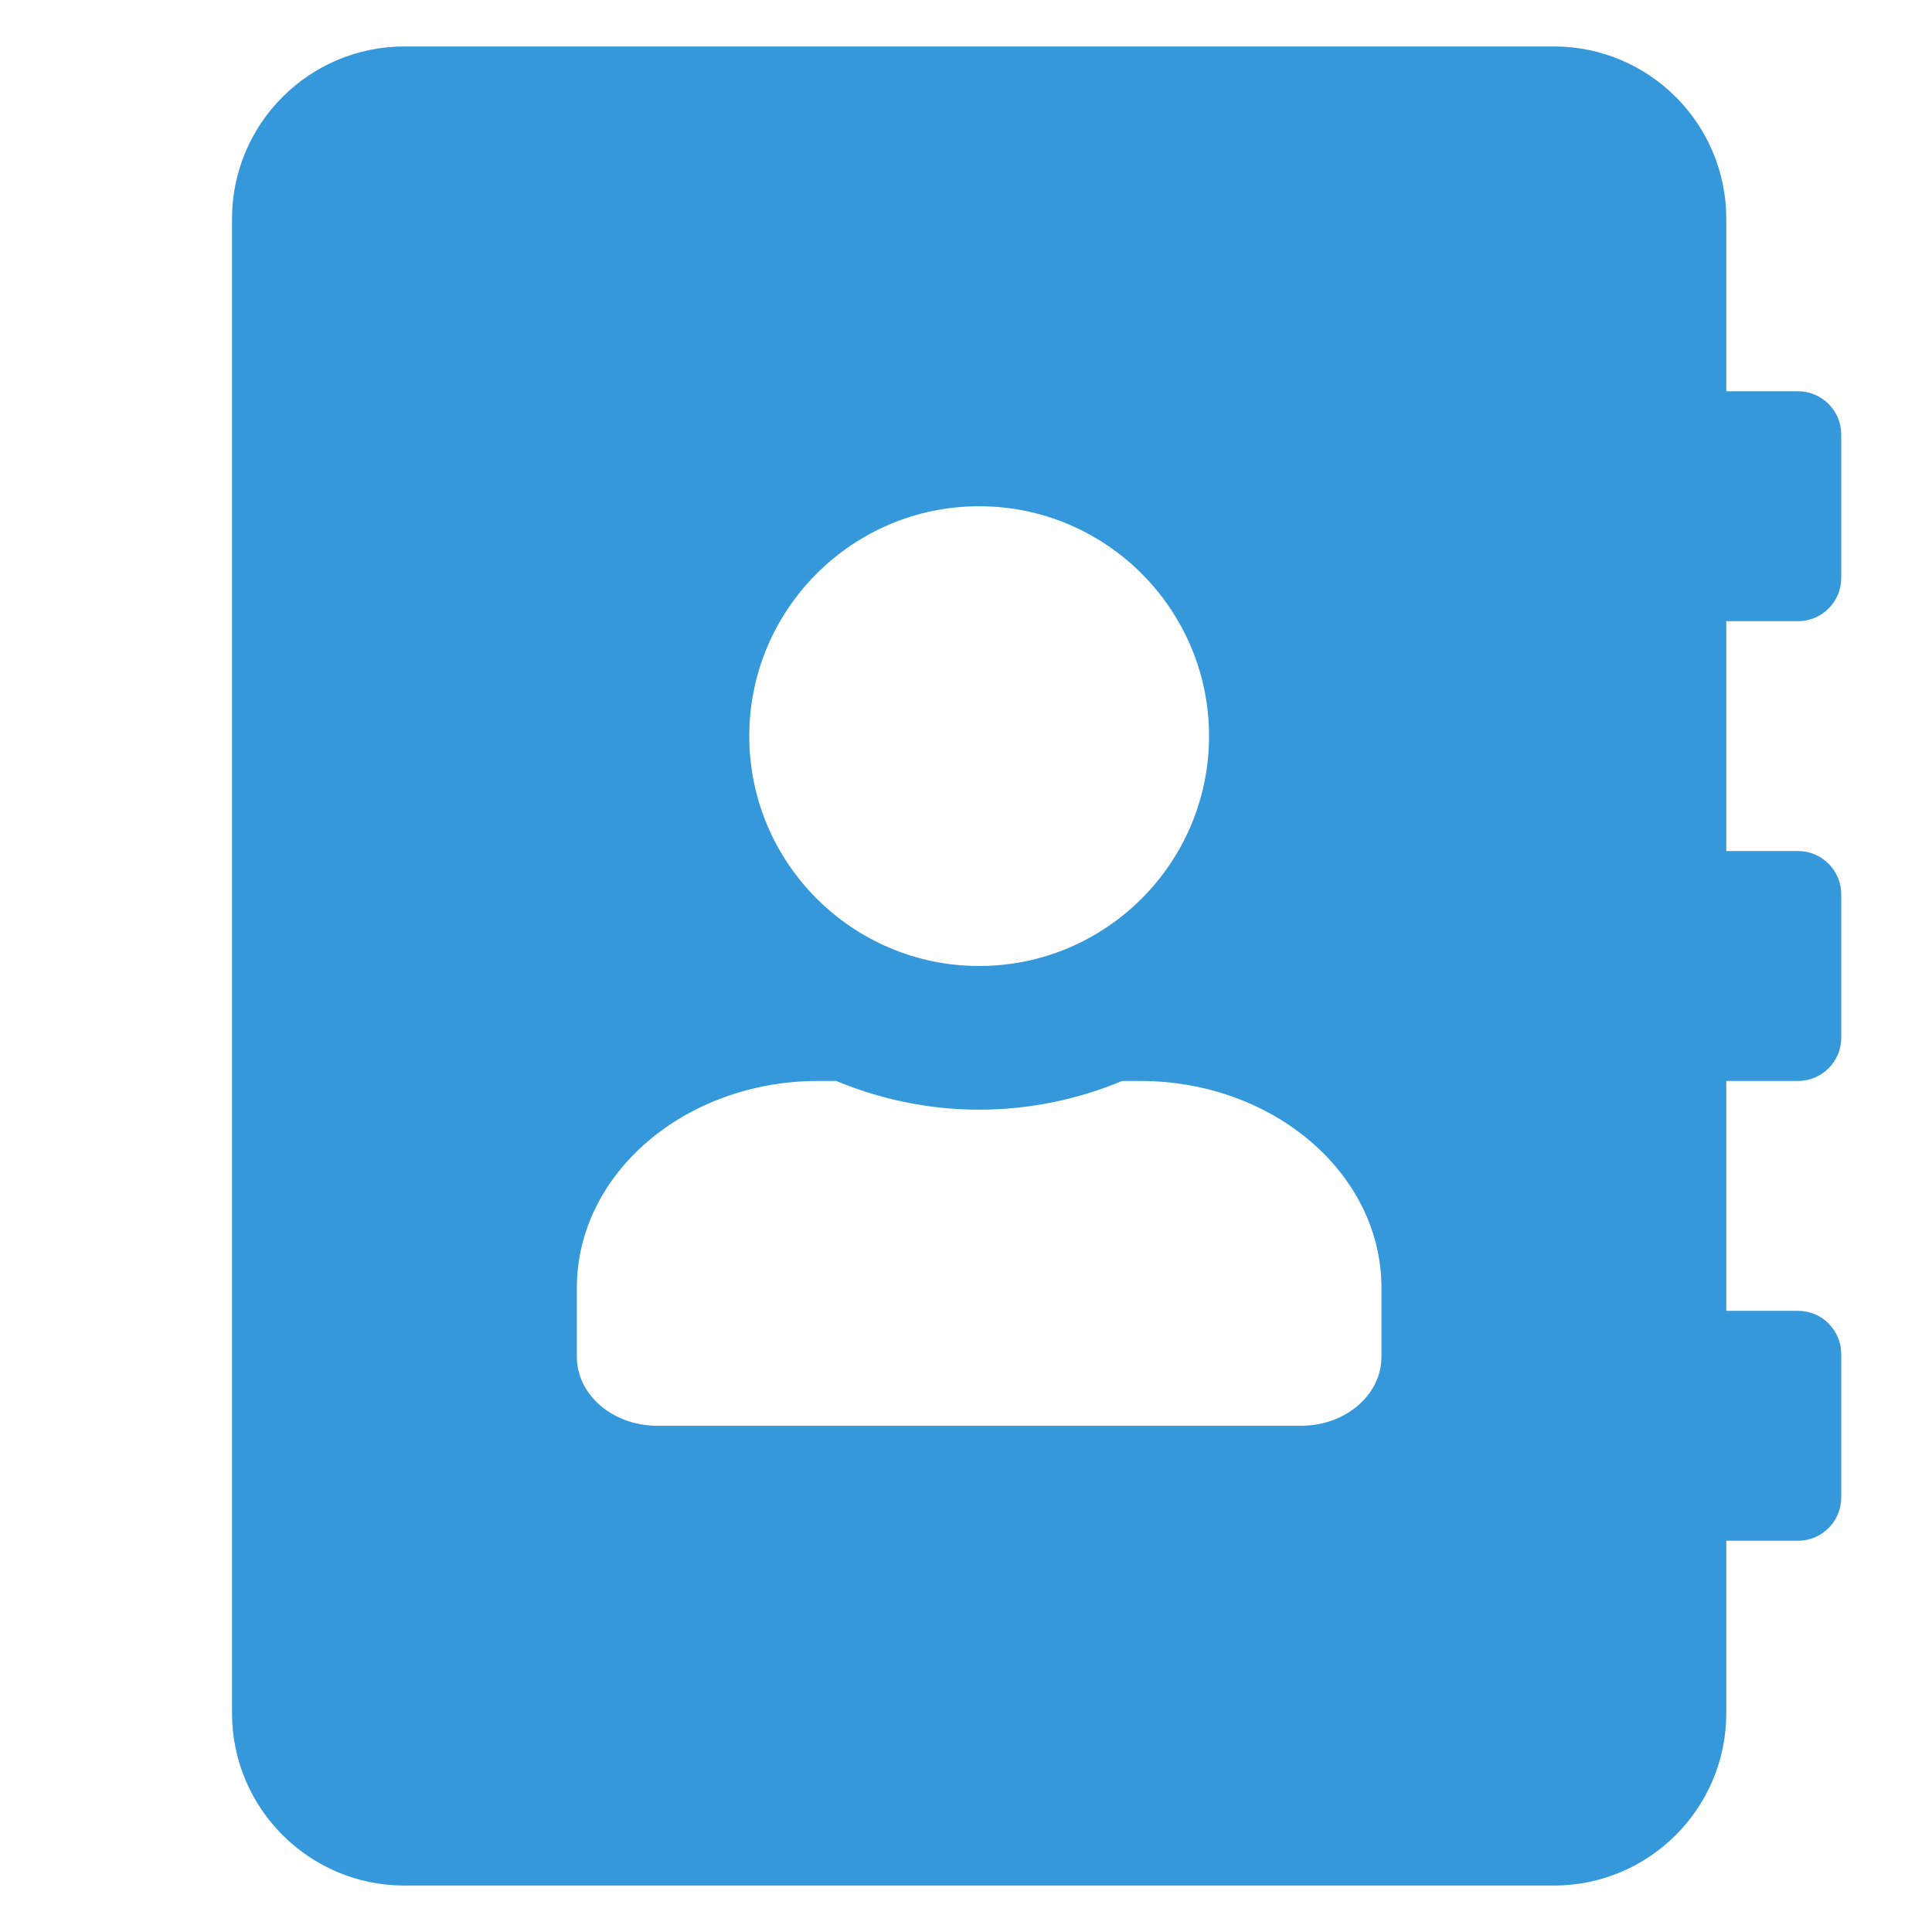 <?xml version="1.0" encoding="UTF-8" standalone="no"?>
<svg
   xmlns:dc="http://purl.org/dc/elements/1.1/"
   xmlns:cc="http://creativecommons.org/ns#"
   xmlns:rdf="http://www.w3.org/1999/02/22-rdf-syntax-ns#"
   xmlns:svg="http://www.w3.org/2000/svg"
   xmlns="http://www.w3.org/2000/svg"
   xmlns:sodipodi="http://sodipodi.sourceforge.net/DTD/sodipodi-0.dtd"
   xmlns:inkscape="http://www.inkscape.org/namespaces/inkscape"
   inkscape:version="1.0alpha (9dee831, 2019-01-15)"
   height="512"
   width="512"
   sodipodi:docname="addressbook-symbolic.svg"
   id="svg4"
   version="1.1"
   class="svg-inline--fa fa-address-book fa-w-14 fa-9x"
   viewBox="0 0 512 512"
   role="img"
   data-icon="address-book"
   data-prefix="fas"
   focusable="false"
   aria-hidden="true">
  <defs
     id="defs8" />
  <sodipodi:namedview
     inkscape:current-layer="svg4"
     inkscape:window-maximized="0"
     inkscape:window-y="616"
     inkscape:window-x="787"
     inkscape:cy="256"
     inkscape:cx="224"
     inkscape:zoom="1.9003906"
     showgrid="false"
     id="namedview6"
     inkscape:window-height="1355"
     inkscape:window-width="1790"
     inkscape:pageshadow="2"
     inkscape:pageopacity="0"
     guidetolerance="10"
     gridtolerance="10"
     objecttolerance="10"
     borderopacity="1"
     inkscape:document-rotation="0"
     bordercolor="#666666"
     pagecolor="#ffffff" />
  <path
     style="stroke-width:0.952"
     inkscape:connector-curvature="0"
     id="path2"
     class=""
     d="m 476.522,164.616 c 6.283,0 11.423,-5.14 11.423,-11.423 v -38.076 c 0,-6.283 -5.14,-11.423 -11.423,-11.423 H 457.484 V 58.002 c 0,-25.226 -20.466,-45.692 -45.692,-45.692 H 107.18 c -25.226,0 -45.692,20.466 -45.692,45.692 V 453.998 c 0,25.226 20.466,45.692 45.692,45.692 h 304.612 c 25.226,0 45.692,-20.466 45.692,-45.692 v -45.692 h 19.038 c 6.283,0 11.423,-5.14 11.423,-11.423 V 358.807 c 0,-6.283 -5.14,-11.423 -11.423,-11.423 h -19.038 v -60.922 h 19.038 c 6.283,0 11.423,-5.14 11.423,-11.423 v -38.076 c 0,-6.283 -5.14,-11.423 -11.423,-11.423 H 457.484 V 164.616 Z M 259.486,134.155 c 33.602,0 60.922,27.32 60.922,60.922 0,33.602 -27.32,60.922 -60.922,60.922 -33.602,0 -60.922,-27.32 -60.922,-60.922 0,-33.602 27.32,-60.922 60.922,-60.922 z m 106.614,225.413 c 0,10.09 -9.519,18.277 -21.323,18.277 H 174.195 c -11.804,0 -21.323,-8.186 -21.323,-18.277 v -18.277 c 0,-30.271 28.653,-54.83 63.968,-54.83 h 4.76 c 11.709,4.855 24.464,7.615 37.886,7.615 13.422,0 26.273,-2.761 37.886,-7.615 h 4.76 c 35.316,0 63.968,24.559 63.968,54.83 z"
     fill="#3498db" />
</svg>
